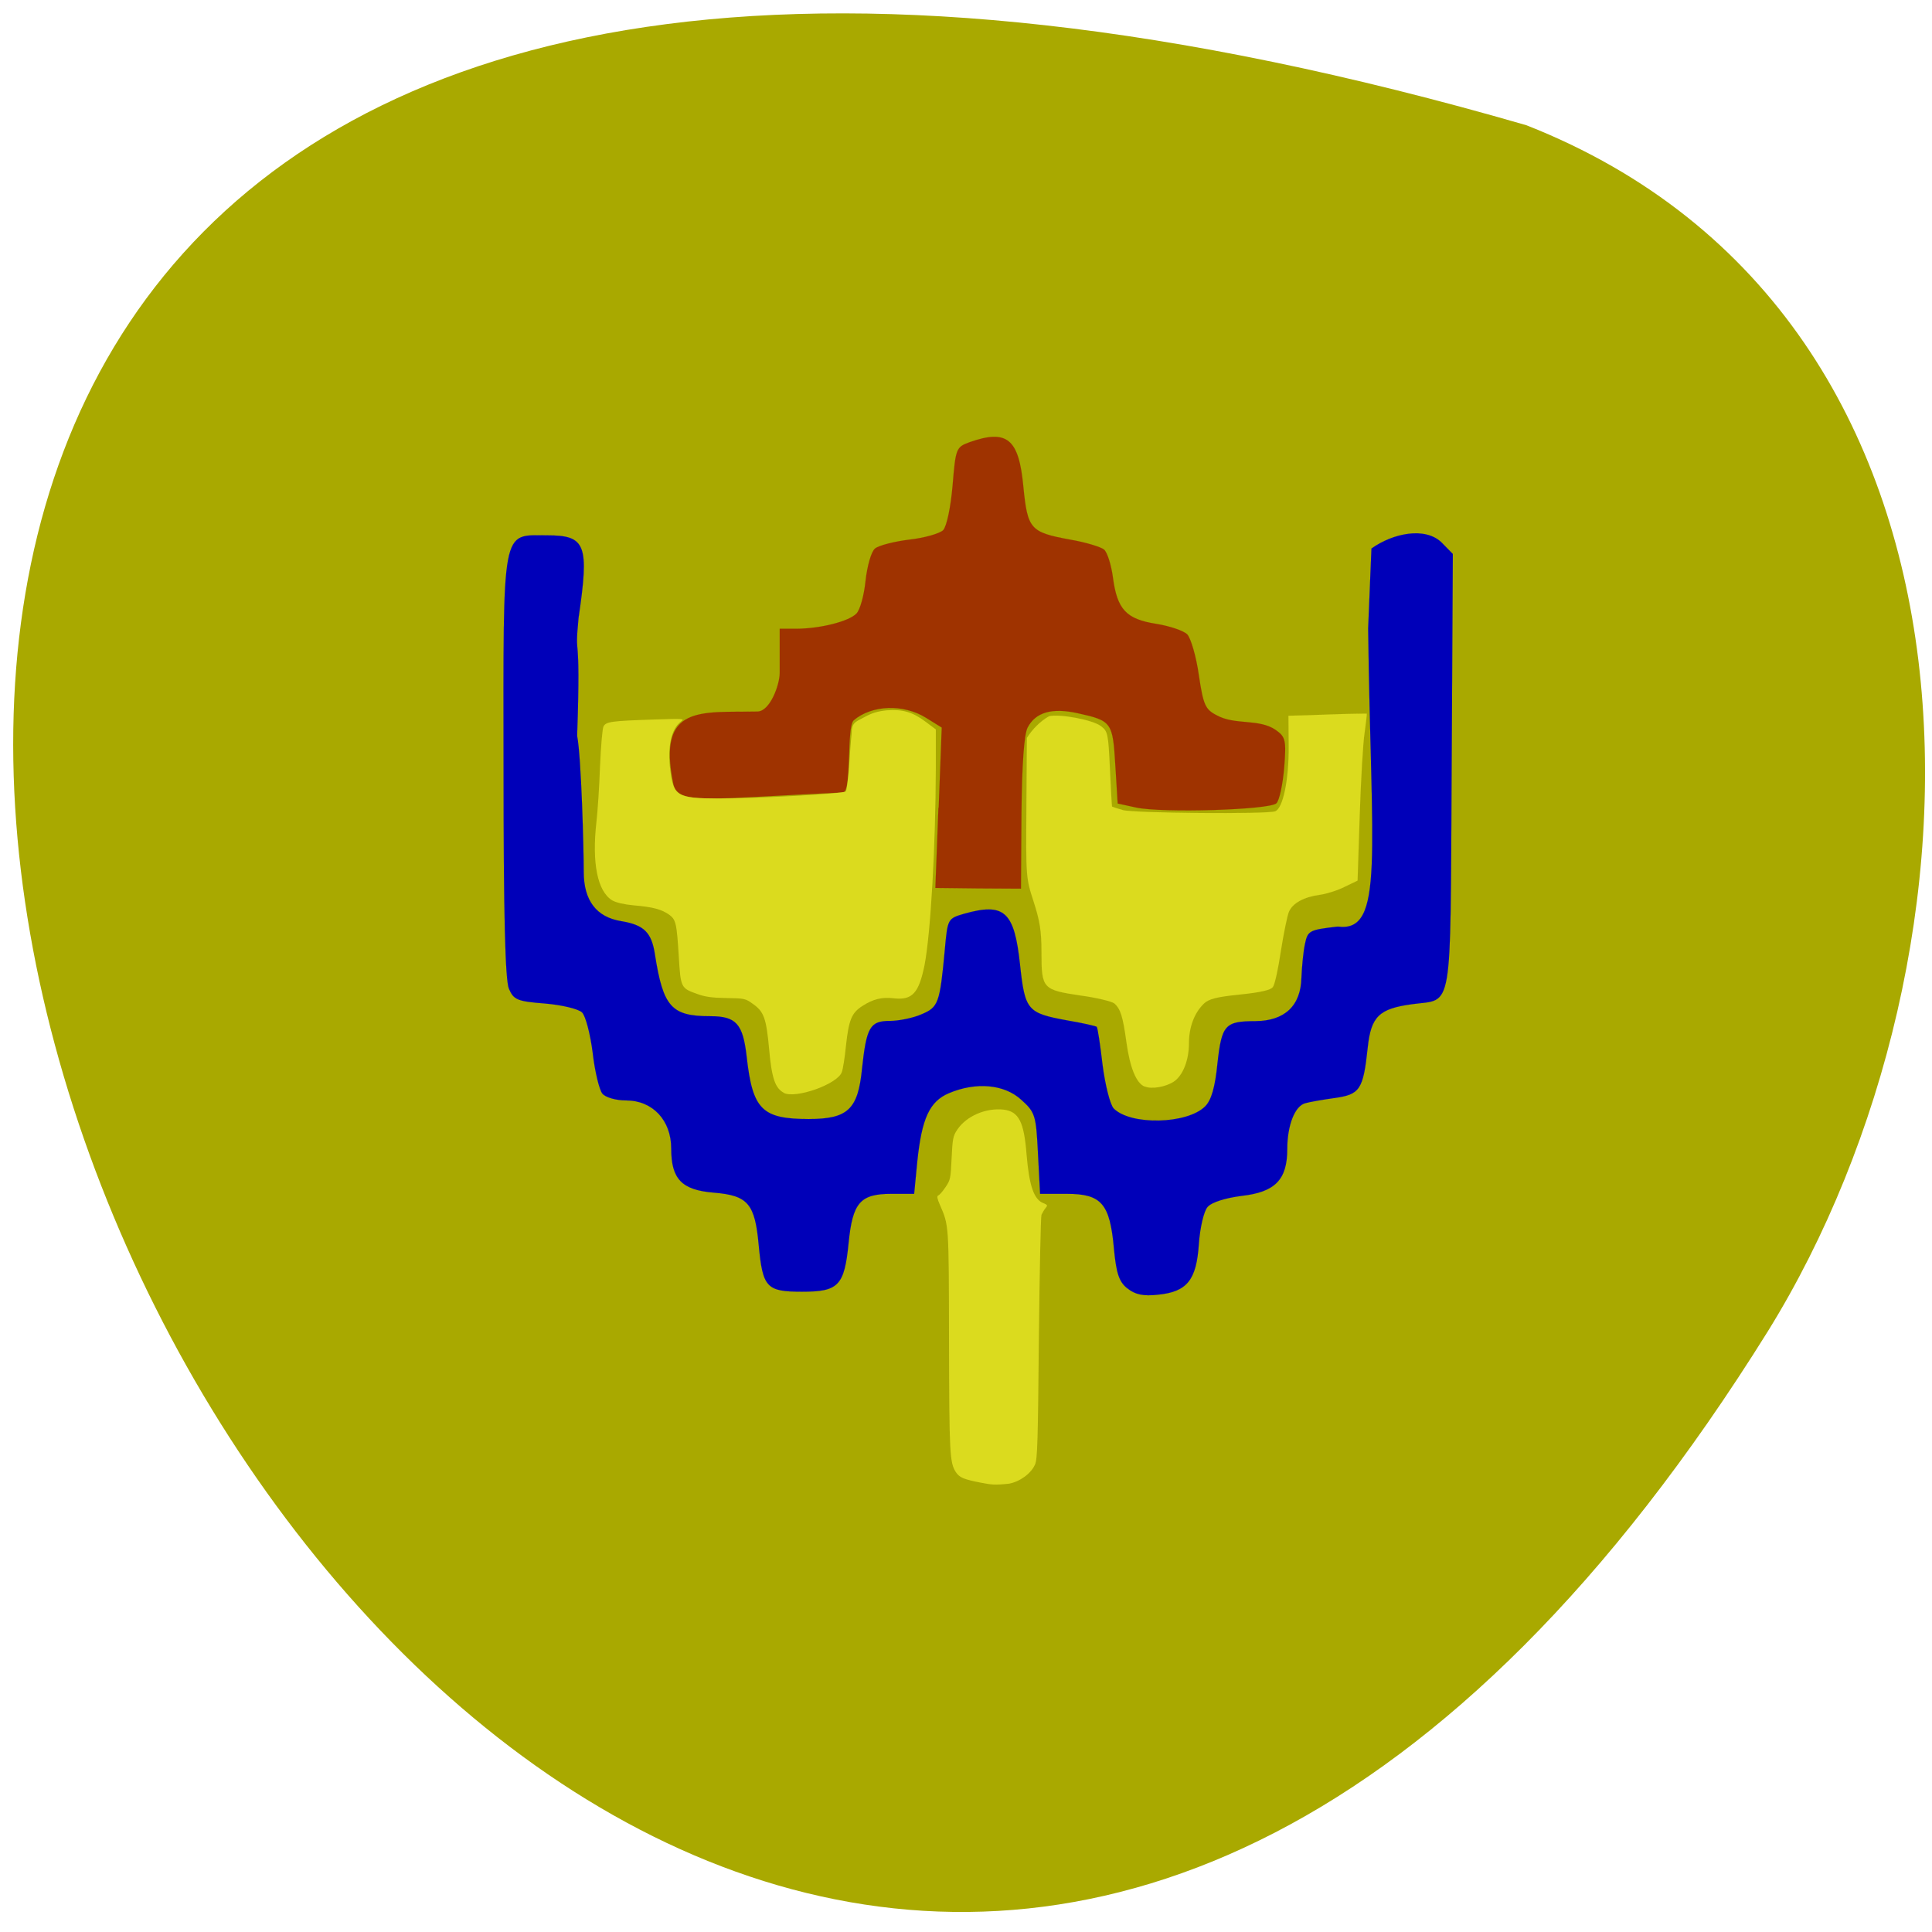 <svg xmlns="http://www.w3.org/2000/svg" viewBox="0 0 32 32"><path d="m 25.281 2.074 c -47.18 -13.66 -17.1 53.836 4 19.977 c 3.855 -6.219 4.125 -16.781 -4 -19.977" fill="#a9a900"/><g transform="scale(0.125)"><g stroke-width="0.01"><path d="m 149.38 170.72 c -1.094 -0.875 -1.469 -1.969 -1.781 -5.313 c -0.531 -5.938 -1.656 -7.219 -6.25 -7.219 h -3.531 l -0.281 -5.375 c -0.25 -5.063 -0.375 -5.438 -2.219 -7.094 c -2.25 -2.063 -6 -2.375 -9.563 -0.875 c -2.594 1.094 -3.625 3.344 -4.219 9.156 l -0.406 4.188 h -3 c -4.156 0 -5.156 1.156 -5.688 6.531 c -0.563 5.656 -1.344 6.438 -6.156 6.438 c -4.719 0 -5.219 -0.531 -5.75 -6.156 c -0.5 -5.5 -1.406 -6.594 -5.938 -6.969 c -4.281 -0.344 -5.656 -1.813 -5.656 -5.844 c 0 -3.75 -2.469 -6.375 -5.969 -6.375 c -1.375 0 -2.75 -0.406 -3.156 -0.906 c -0.406 -0.5 -1 -2.938 -1.281 -5.406 c -0.313 -2.469 -0.938 -4.875 -1.406 -5.344 c -0.469 -0.469 -2.688 -1 -4.938 -1.188 c -3.656 -0.281 -4.125 -0.5 -4.75 -1.938 c -0.5 -1.125 -0.719 -9.844 -0.719 -29.19 c -0.031 -32.438 -0.313 -30.906 5.75 -30.906 c 5.156 0 5.625 1.188 4.188 10.938 c -0.594 6.219 0.344 0.313 -0.188 15.625 c 0.563 2.906 0.875 15.13 0.875 18.03 c 0 3.813 1.688 6 4.969 6.531 c 3.03 0.5 4.03 1.5 4.469 4.438 c 1.094 6.938 2.188 8.156 7.313 8.156 c 3.469 0 4.344 1 4.844 5.406 c 0.781 6.969 2.031 8.219 8.219 8.219 c 5.188 0 6.531 -1.281 7.06 -6.656 c 0.594 -5.531 1.063 -6.344 3.688 -6.344 c 1.156 0 3.063 -0.375 4.188 -0.875 c 2.25 -0.938 2.438 -1.469 3.094 -8.531 c 0.375 -4.156 0.375 -4.156 2.625 -4.813 c 5.281 -1.469 6.594 -0.281 7.344 6.781 c 0.656 6.06 0.969 6.406 6.281 7.375 c 2.031 0.344 3.781 0.75 3.875 0.844 c 0.125 0.094 0.469 2.375 0.781 5.063 c 0.344 2.656 1 5.25 1.469 5.75 c 2.25 2.281 9.781 2.094 12.13 -0.281 c 0.813 -0.813 1.313 -2.531 1.625 -5.688 c 0.563 -5.094 1 -5.594 5.03 -5.594 c 3.875 -0.031 6 -2.031 6.094 -5.719 c 0.063 -1.469 0.25 -3.5 0.469 -4.5 c 0.375 -1.781 0.563 -1.875 4.344 -2.313 c 6.25 0.844 4.406 -9.438 4.03 -39.5 l 0.438 -10.594 c 2.844 -2.031 7.094 -2.906 9.281 -0.813 l 1.5 1.531 l -0.156 28.813 c -0.188 32.594 0.219 30.09 -5.219 30.844 c -4.406 0.594 -5.469 1.625 -5.906 5.781 c -0.594 5.563 -1.031 6.188 -4.406 6.656 c -1.594 0.219 -3.344 0.531 -3.875 0.688 c -1.375 0.375 -2.375 2.938 -2.375 6.06 c 0 4.063 -1.594 5.719 -6.06 6.219 c -2.156 0.281 -3.969 0.844 -4.5 1.469 c -0.5 0.563 -1 2.75 -1.156 4.906 c -0.313 4.781 -1.563 6.344 -5.438 6.719 c -1.938 0.219 -3.03 -0.031 -4.03 -0.844" fill="#0000b9" stroke="#0000c3"/><path d="m 124.38 107.03 l 0.406 -10.625 l -2.063 -1.281 c -3 -1.875 -7.219 -1.719 -9.594 0.313 c -1 0.844 -0.219 9.531 -1.438 9.563 c -17.938 0.813 -21.875 1.688 -22.469 -1.125 c -2.188 -10.594 3.688 -9.438 11.156 -9.594 c 1.656 -0.031 2.938 -3.531 2.938 -5.125 v -5.844 h 2.281 c 3.156 -0.031 6.844 -0.969 7.875 -2 c 0.5 -0.5 1.031 -2.469 1.219 -4.375 c 0.219 -1.938 0.75 -3.844 1.25 -4.25 c 0.469 -0.406 2.531 -0.938 4.563 -1.188 c 2 -0.219 4.03 -0.813 4.469 -1.25 c 0.469 -0.5 1 -3.03 1.25 -5.906 c 0.406 -4.938 0.469 -5.094 2.25 -5.75 c 4.969 -1.75 6.531 -0.469 7.125 5.875 c 0.563 5.656 0.906 6.06 6.188 7.03 c 2.031 0.344 4.063 0.969 4.5 1.313 c 0.438 0.375 0.969 2.063 1.188 3.75 c 0.563 4.188 1.75 5.469 5.688 6.094 c 1.781 0.281 3.656 0.906 4.156 1.406 c 0.469 0.5 1.188 2.938 1.531 5.375 c 0.594 3.969 0.844 4.563 2.375 5.344 c 2.438 1.344 5.563 0.406 7.813 1.938 c 1.313 0.938 1.406 1.344 1.125 5 c -0.188 2.188 -0.625 4.313 -1.031 4.719 c -0.875 0.875 -15.16 1.313 -18.594 0.563 l -2.438 -0.531 l -0.313 -5.094 c -0.344 -5.688 -0.469 -5.875 -5 -6.875 c -3.406 -0.75 -5.563 -0.125 -6.625 1.906 c -0.469 0.906 -0.75 4.906 -0.813 11.375 l -0.063 9.969 l -5.688 -0.031 l -5.656 -0.063 l 0.406 -10.625" fill="#9f3300" stroke="#9f3300"/></g><g fill="#dbdb1e" stroke="#dbdb1e"><g stroke-width="0.004"><path d="m 103.88 144.81 c -1.188 -0.625 -1.625 -1.969 -1.969 -5.813 c -0.375 -4.094 -0.688 -4.969 -2.188 -6 c -0.938 -0.688 -1.125 -0.719 -3.469 -0.75 c -1.875 -0.031 -2.813 -0.156 -3.844 -0.531 c -2.188 -0.781 -2.219 -0.813 -2.469 -5 c -0.281 -4.469 -0.375 -4.875 -1.344 -5.563 c -1.031 -0.688 -2.094 -0.969 -4.625 -1.188 c -1.344 -0.125 -2.344 -0.375 -2.844 -0.656 c -1.969 -1.188 -2.719 -4.969 -2.094 -10.438 c 0.156 -1.344 0.375 -4.625 0.469 -7.281 c 0.125 -2.781 0.313 -5.063 0.469 -5.344 c 0.344 -0.625 1.031 -0.719 6.656 -0.906 c 3.906 -0.125 4.125 -0.125 3.625 0.25 c -1.313 0.969 -1.844 3.375 -1.438 6.469 c 0.438 3.438 0.906 3.719 6.375 3.75 c 4.906 0 16.563 -0.625 16.875 -0.938 c 0.125 -0.125 0.313 -1.594 0.438 -3.219 c 0.094 -1.656 0.25 -3.656 0.344 -4.406 c 0 -1.469 0.438 -1.563 1.625 -2.188 c 1.063 -0.594 1.844 -0.813 3.03 -0.938 c 2.094 -0.156 3.406 0.219 5.125 1.5 l 1.375 1.031 v 5.094 c -0.031 10.469 -0.688 21.969 -1.5 26.16 c -0.75 3.688 -1.625 4.656 -4.063 4.375 c -1.563 -0.188 -2.75 0.094 -4.188 1.031 c -1.406 0.906 -1.781 1.813 -2.156 5.25 c -0.156 1.594 -0.406 3.156 -0.563 3.531 c -0.625 1.594 -6.125 3.531 -7.688 2.719"/><path d="m 130 196.47 c -2.281 -0.438 -2.875 -0.688 -3.344 -1.406 c -0.813 -1.25 -0.875 -2.438 -0.906 -17.281 c -0.031 -15.75 0 -15.344 -1.219 -18.16 c -0.344 -0.781 -0.406 -1.125 -0.219 -1.219 c 0.156 -0.031 0.594 -0.531 0.969 -1.094 c 0.656 -0.938 0.688 -1.188 0.813 -3.844 c 0.125 -2.594 0.188 -2.938 0.75 -3.781 c 1.219 -1.813 3.781 -2.906 6.125 -2.656 c 2.031 0.25 2.719 1.594 3.063 6 c 0.344 4.094 0.969 5.938 2.25 6.406 c 0.531 0.219 0.563 0.281 0.25 0.656 c -0.188 0.219 -0.406 0.625 -0.531 0.875 c -0.094 0.25 -0.25 7.594 -0.344 16.344 c -0.125 13.594 -0.188 16 -0.5 16.719 c -0.5 1.188 -1.969 2.281 -3.438 2.563 c -2 0.219 -2.375 0.125 -3.719 -0.125"/></g><path d="m 151.66 143.97 c -1.094 -0.438 -1.938 -2.5 -2.406 -5.906 c -0.469 -3.406 -0.781 -4.406 -1.625 -5.125 c -0.344 -0.25 -2.344 -0.75 -4.469 -1.031 c -5 -0.75 -5.156 -0.906 -5.156 -5.688 c 0 -2.875 -0.219 -4.188 -1.031 -6.719 c -1.031 -3.156 -1.031 -3.281 -0.969 -12.438 l 0.063 -9.281 c 0.75 -1.188 1.781 -2.219 2.938 -2.875 c 1.375 -0.344 5.781 0.469 6.875 1.313 c 0.906 0.688 0.969 0.969 1.188 5.656 c 0.125 2.688 0.25 4.938 0.281 5 c 0.031 0.031 0.688 0.25 1.438 0.469 c 1.5 0.406 19.16 0.563 20.19 0.156 c 1.031 -0.406 1.813 -4.156 1.781 -8.594 l -0.031 -4.063 c 3.438 -0.063 6.906 -0.281 10.375 -0.281 c 0.031 0.031 -0.094 1.156 -0.281 2.5 c -0.219 1.375 -0.5 6.344 -0.656 11.06 l -0.281 8.563 l -1.688 0.813 c -0.906 0.469 -2.406 0.938 -3.281 1.063 c -2.125 0.281 -3.625 1.094 -4.125 2.25 c -0.219 0.5 -0.688 2.813 -1.063 5.156 c -0.344 2.344 -0.813 4.5 -1.063 4.813 c -0.281 0.406 -1.625 0.719 -4.375 1 c -3.094 0.313 -4.125 0.594 -4.75 1.188 c -1.281 1.219 -2 3.125 -2 5.281 c 0 2.25 -0.813 4.281 -2 5.063 c -1.094 0.719 -2.906 1.031 -3.844 0.656" stroke-width="0.006"/></g></g></svg>